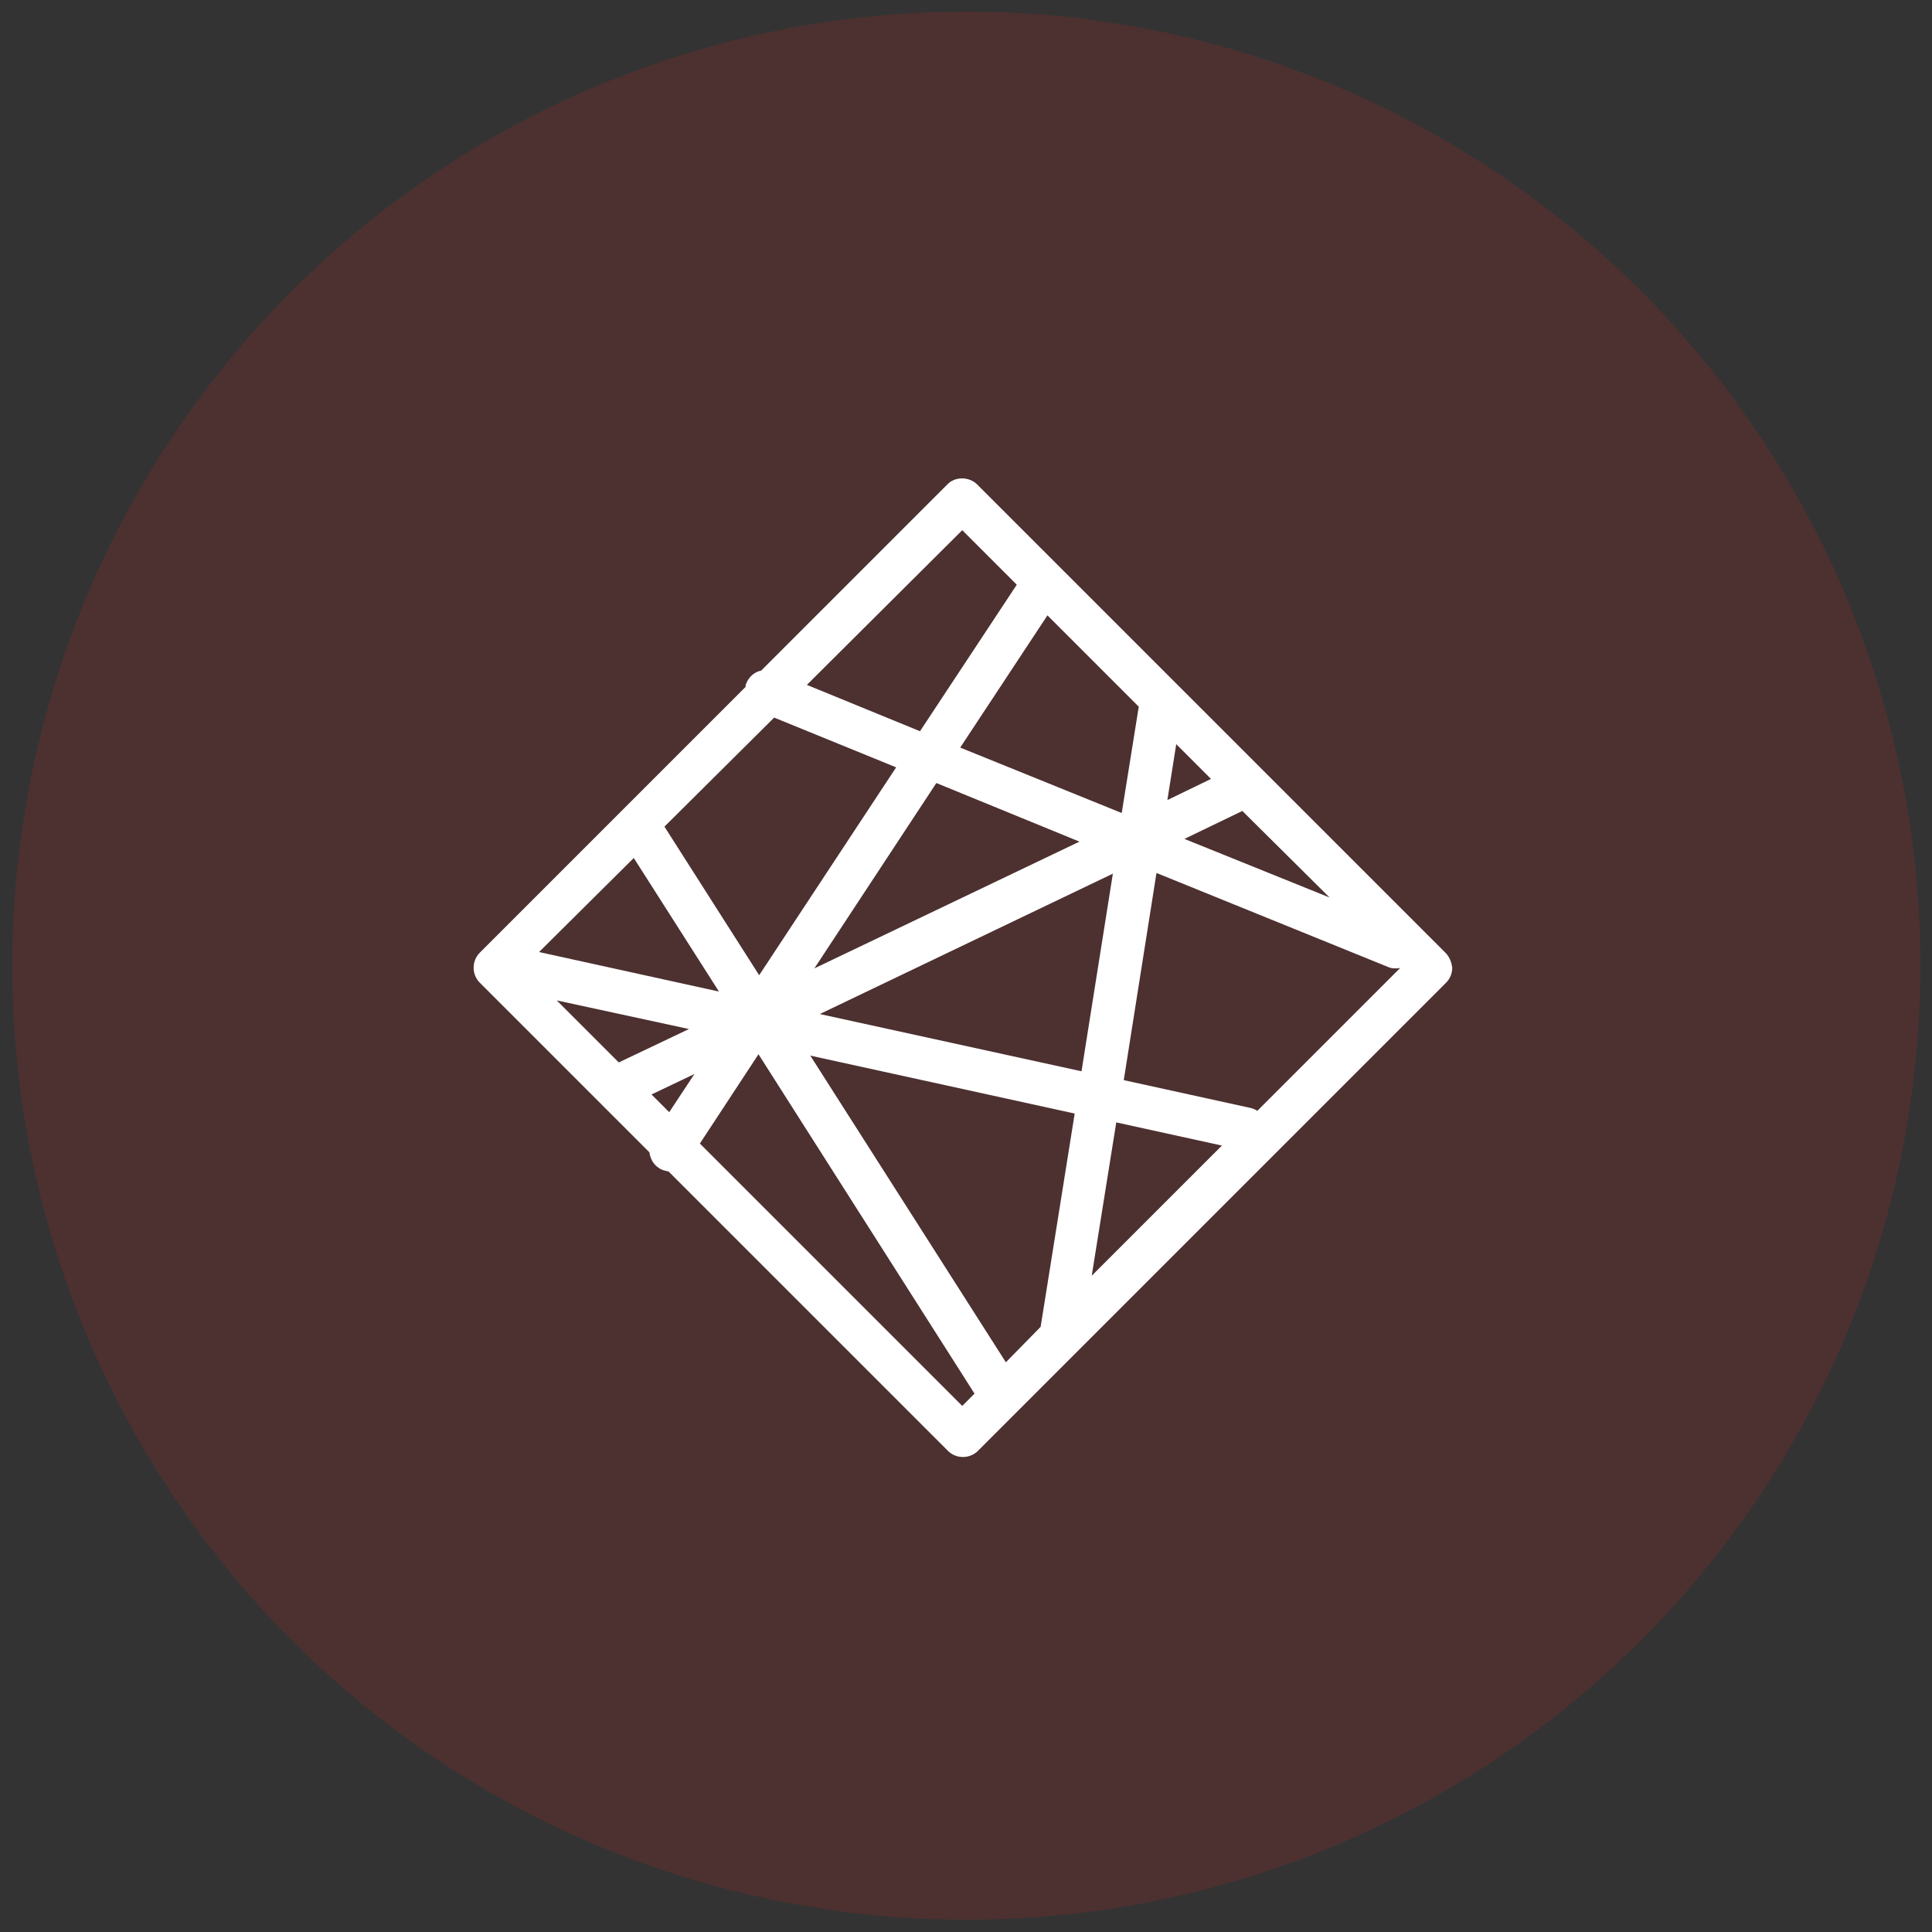 <?xml version="1.0" encoding="utf-8"?>
<!-- Generator: Adobe Illustrator 22.0.1, SVG Export Plug-In . SVG Version: 6.00 Build 0)  -->
<svg version="1.1" id="Layer_1" xmlns="http://www.w3.org/2000/svg" xmlns:xlink="http://www.w3.org/1999/xlink" x="0px" y="0px"
	 viewBox="0 0 283.5 283.5" style="enable-background:new 0 0 283.5 283.5;" xml:space="preserve">
<rect x="0" y="0" width="283.5" height="283.5" fill="#333333" stroke="none"/>
<style type="text/css">
	.st0{opacity:0.15;fill:#E62524;}
	.st1{fill:#FFFFFF;}
</style>
<circle class="st0" cx="141.8" cy="141.7" r="140"/>
<path class="st1" d="M212.1,139.8l-68.7-68.7c-1.2-1.2-3.3-1.2-4.4,0l-27.3,27.3c-1,0.2-1.8,0.9-2.2,1.9c-0.1,0.2-0.1,0.3-0.1,0.5
	l-39,39c-1.2,1.2-1.2,3.2,0,4.4l24.9,24.9c0.1,0.9,0.6,1.8,1.4,2.3c0.4,0.3,0.9,0.4,1.4,0.5l41,41c0.6,0.6,1.4,0.9,2.2,0.9
	c0.8,0,1.6-0.3,2.2-0.9l68.7-68.7c0.6-0.6,0.9-1.4,0.9-2.2C213,141.2,212.7,140.4,212.1,139.8z M184.5,163c-0.3-0.2-0.6-0.3-0.9-0.4
	l-18.7-4.1l4.8-30.4l34,13.8c0.4,0.2,0.8,0.2,1.2,0.2c0.2,0,0.4,0,0.6-0.1L184.5,163z M147.6,199.9l-28.7-45l38.8,8.5l-5,31.3
	L147.6,199.9z M95.6,160.6l6.3-3l-3.7,5.6L95.6,160.6z M81.7,146.8l19.4,4.2l-10.3,4.9L81.7,146.8z M93,125.9l12.5,19.6l-26.4-5.8
	L93,125.9z M113.6,105.3l17.9,7.3l-20.1,30.5l-13.9-21.8L113.6,105.3z M167.1,103.7l-2.5,15.6l-23.7-9.6l12.8-19.4L167.1,103.7z
	 M177.7,114.3l-6.4,3.1l1.3-8.2L177.7,114.3z M195.1,131.7l-21.3-8.6l8.5-4.1L195.1,131.7z M158.4,123.5l-38.9,18.6l17.9-27.2
	L158.4,123.5z M163.3,128.2l-4.6,29l-38.4-8.4L163.3,128.2z M163.8,164.7l15.5,3.4l-19.1,19.1L163.8,164.7z M141.2,77.8l8,8
	L135,107.3l-16.6-6.8L141.2,77.8z M102.7,167.8l8.6-13.1l31.7,49.8l-1.8,1.8L102.7,167.8z"/>
</svg>
